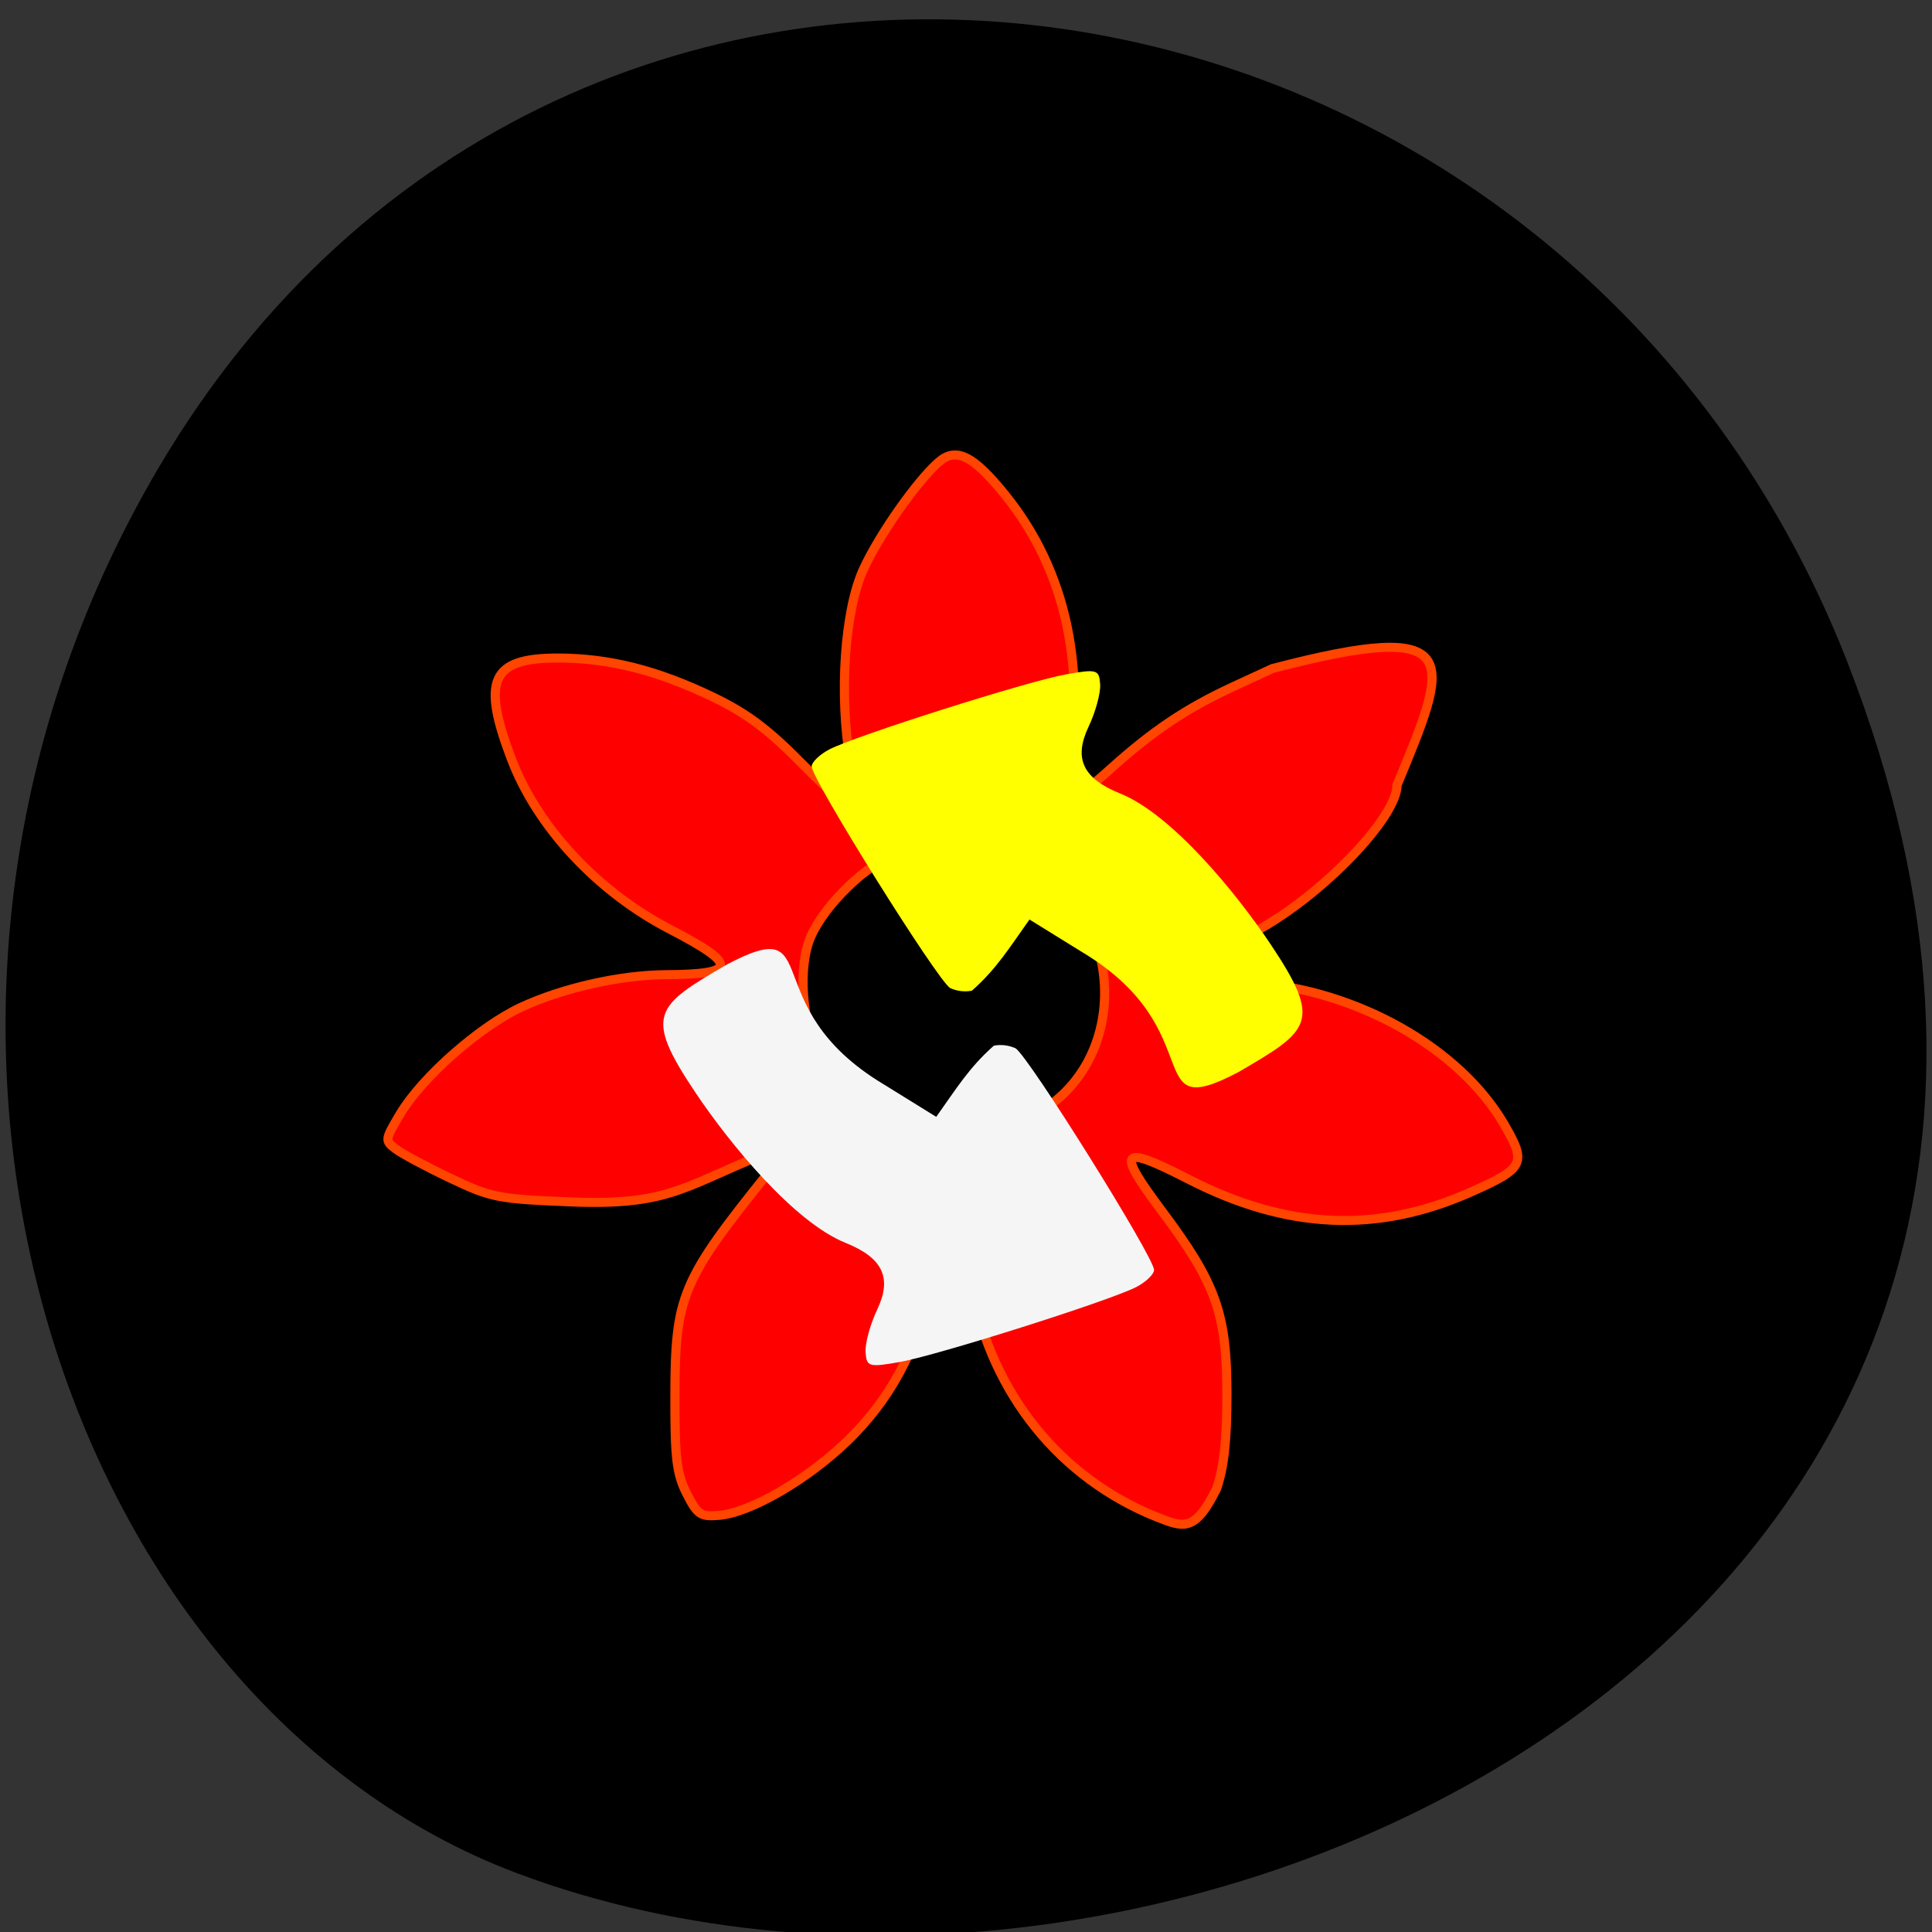 <svg xmlns="http://www.w3.org/2000/svg" viewBox="0 0 256 256"><rect x="0" y="0" width="256" height="256" fill="#333333" stroke="none"/><g color="#000"><path d="m 244.84 882.37 c 49.681 128.5 -89.55 194.42 -176.23 161.67 -60.5 -22.859 -90.65 -113.97 -47.683 -187.62 54.22 -92.93 185.6 -73.16 223.92 25.949 z" transform="matrix(1 0 0 0.992 0 -787.44)"/></g><path d="m 152.33 208.04 c -13.429 -5.458 -22.787 -17.234 -25.62 -32.24 -2.044 -10.826 -2.672 -10.897 -5.285 -0.595 -2.467 9.73 -6.06 16.442 -11.859 22.14 -5.529 5.439 -13.466 10.1 -17.79 10.451 -2.529 0.204 -2.956 -0.09 -4.441 -3.059 -1.383 -2.766 -1.64 -4.906 -1.626 -13.551 0.023 -14.163 0.873 -16.221 13.03 -31.547 1.305 -1.645 2.145 -3.219 1.866 -3.498 -13.447 5.245 -14.933 8.328 -29.22 7.748 -10.141 -0.411 -11.04 -0.59 -16.686 -3.313 -3.28 -1.583 -6.676 -3.424 -7.545 -4.091 -1.546 -1.186 -1.534 -1.293 0.578 -4.897 3 -5.121 10.93 -12.223 16.692 -14.952 5.72 -2.708 13.753 -4.545 20.04 -4.58 9.902 -0.056 10.02 -1.386 0.563 -6.355 -10.01 -5.262 -18.302 -14.275 -21.89 -23.804 -4.188 -11.122 -2.809 -14.193 6.372 -14.193 7.097 0 13.744 1.696 21.51 5.489 4.703 2.297 7.637 4.543 12.514 9.58 3.504 3.619 6.614 6.336 6.911 6.04 0.297 -0.297 0.072 -3.276 -0.5 -6.62 -1.594 -9.319 -0.791 -21.2 1.822 -26.947 2.204 -4.851 7.346 -12.278 10.371 -14.978 2.408 -2.151 4.784 -0.963 9.216 4.606 8.485 10.662 11.4 24.586 8.433 40.28 -0.627 3.316 0.881 2.849 6.05 -1.872 5.894 -5.387 10.538 -8.54 17.1 -11.609 l 5.338 -2.498 c 26.967 -7.131 24.433 -1.346 17.214 16.321 0 4.564 -10.435 15.513 -19.514 20.476 -9.03 4.939 -9.639 5.379 -8.331 6.071 0.634 0.335 4.14 0.827 7.791 1.094 14.496 1.058 28.733 9.19 34.872 19.919 3.107 5.431 2.78 6.109 -4.553 9.421 -13 5.872 -25.479 5.308 -39.08 -1.767 -9.439 -4.911 -10.05 -4.186 -3.71 4.406 7.529 10.203 9.01 14.409 9.02 25.656 0.006 6.454 -0.402 10.247 -1.429 13.282 -3 6.126 -4.556 5.447 -8.222 3.986 z m -18.02 -55.806 c 15.199 -7.08 14.07 -30.32 -1.799 -37.09 -4.486 -1.914 -12.274 -1.794 -16.892 0.262 -4.457 1.984 -10.04 7.906 -11.436 12.12 -1.55 4.696 -0.665 12.557 1.864 16.563 2.391 3.788 6.468 7.445 10.04 9 4.227 1.846 13.335 1.417 18.224 -0.86 z" fill="#f00" transform="matrix(0.959 0 0 0.946 7.234 4.223)" stroke-width="1.265" stroke="#ff4500"/><g stroke="none"><path d="m 128.78 131.27 c 3.263 -2.865 5.05 -5.803 7.632 -9.43 l 7.01 4.339 c 17.282 10.387 7.458 22.849 20.691 15.871 9.473 -5.516 11.146 -6.611 4.282 -16.882 -4.643 -6.948 -13.153 -17.284 -19.956 -20.02 -4.955 -1.995 -6.204 -4.631 -4.195 -8.858 0.916 -1.927 1.605 -4.45 1.532 -5.607 -0.125 -1.964 -0.421 -2.052 -4.504 -1.33 -5.05 0.893 -27.992 8.168 -31.398 9.956 -1.265 0.664 -2.31 1.671 -2.323 2.238 -0.038 1.646 16.644 28.349 18.353 29.379 0.981 0.443 1.988 0.513 2.878 0.348 z" fill="#ff0"/><path d="m 131.69 138.56 c -3.263 2.865 -5.05 5.803 -7.632 9.43 l -7.01 -4.339 c -17.282 -10.387 -7.458 -22.849 -20.691 -15.871 -9.473 5.516 -11.146 6.611 -4.282 16.882 4.643 6.948 13.153 17.284 19.956 20.02 4.955 1.995 6.204 4.631 4.195 8.858 -0.916 1.927 -1.605 4.45 -1.532 5.607 0.124 1.964 0.421 2.052 4.504 1.33 5.05 -0.893 27.992 -8.168 31.398 -9.956 1.265 -0.664 2.31 -1.671 2.323 -2.238 0.038 -1.646 -16.644 -28.349 -18.353 -29.379 -0.981 -0.443 -1.988 -0.513 -2.878 -0.348 z" fill="#f5f5f5"/></g></svg>